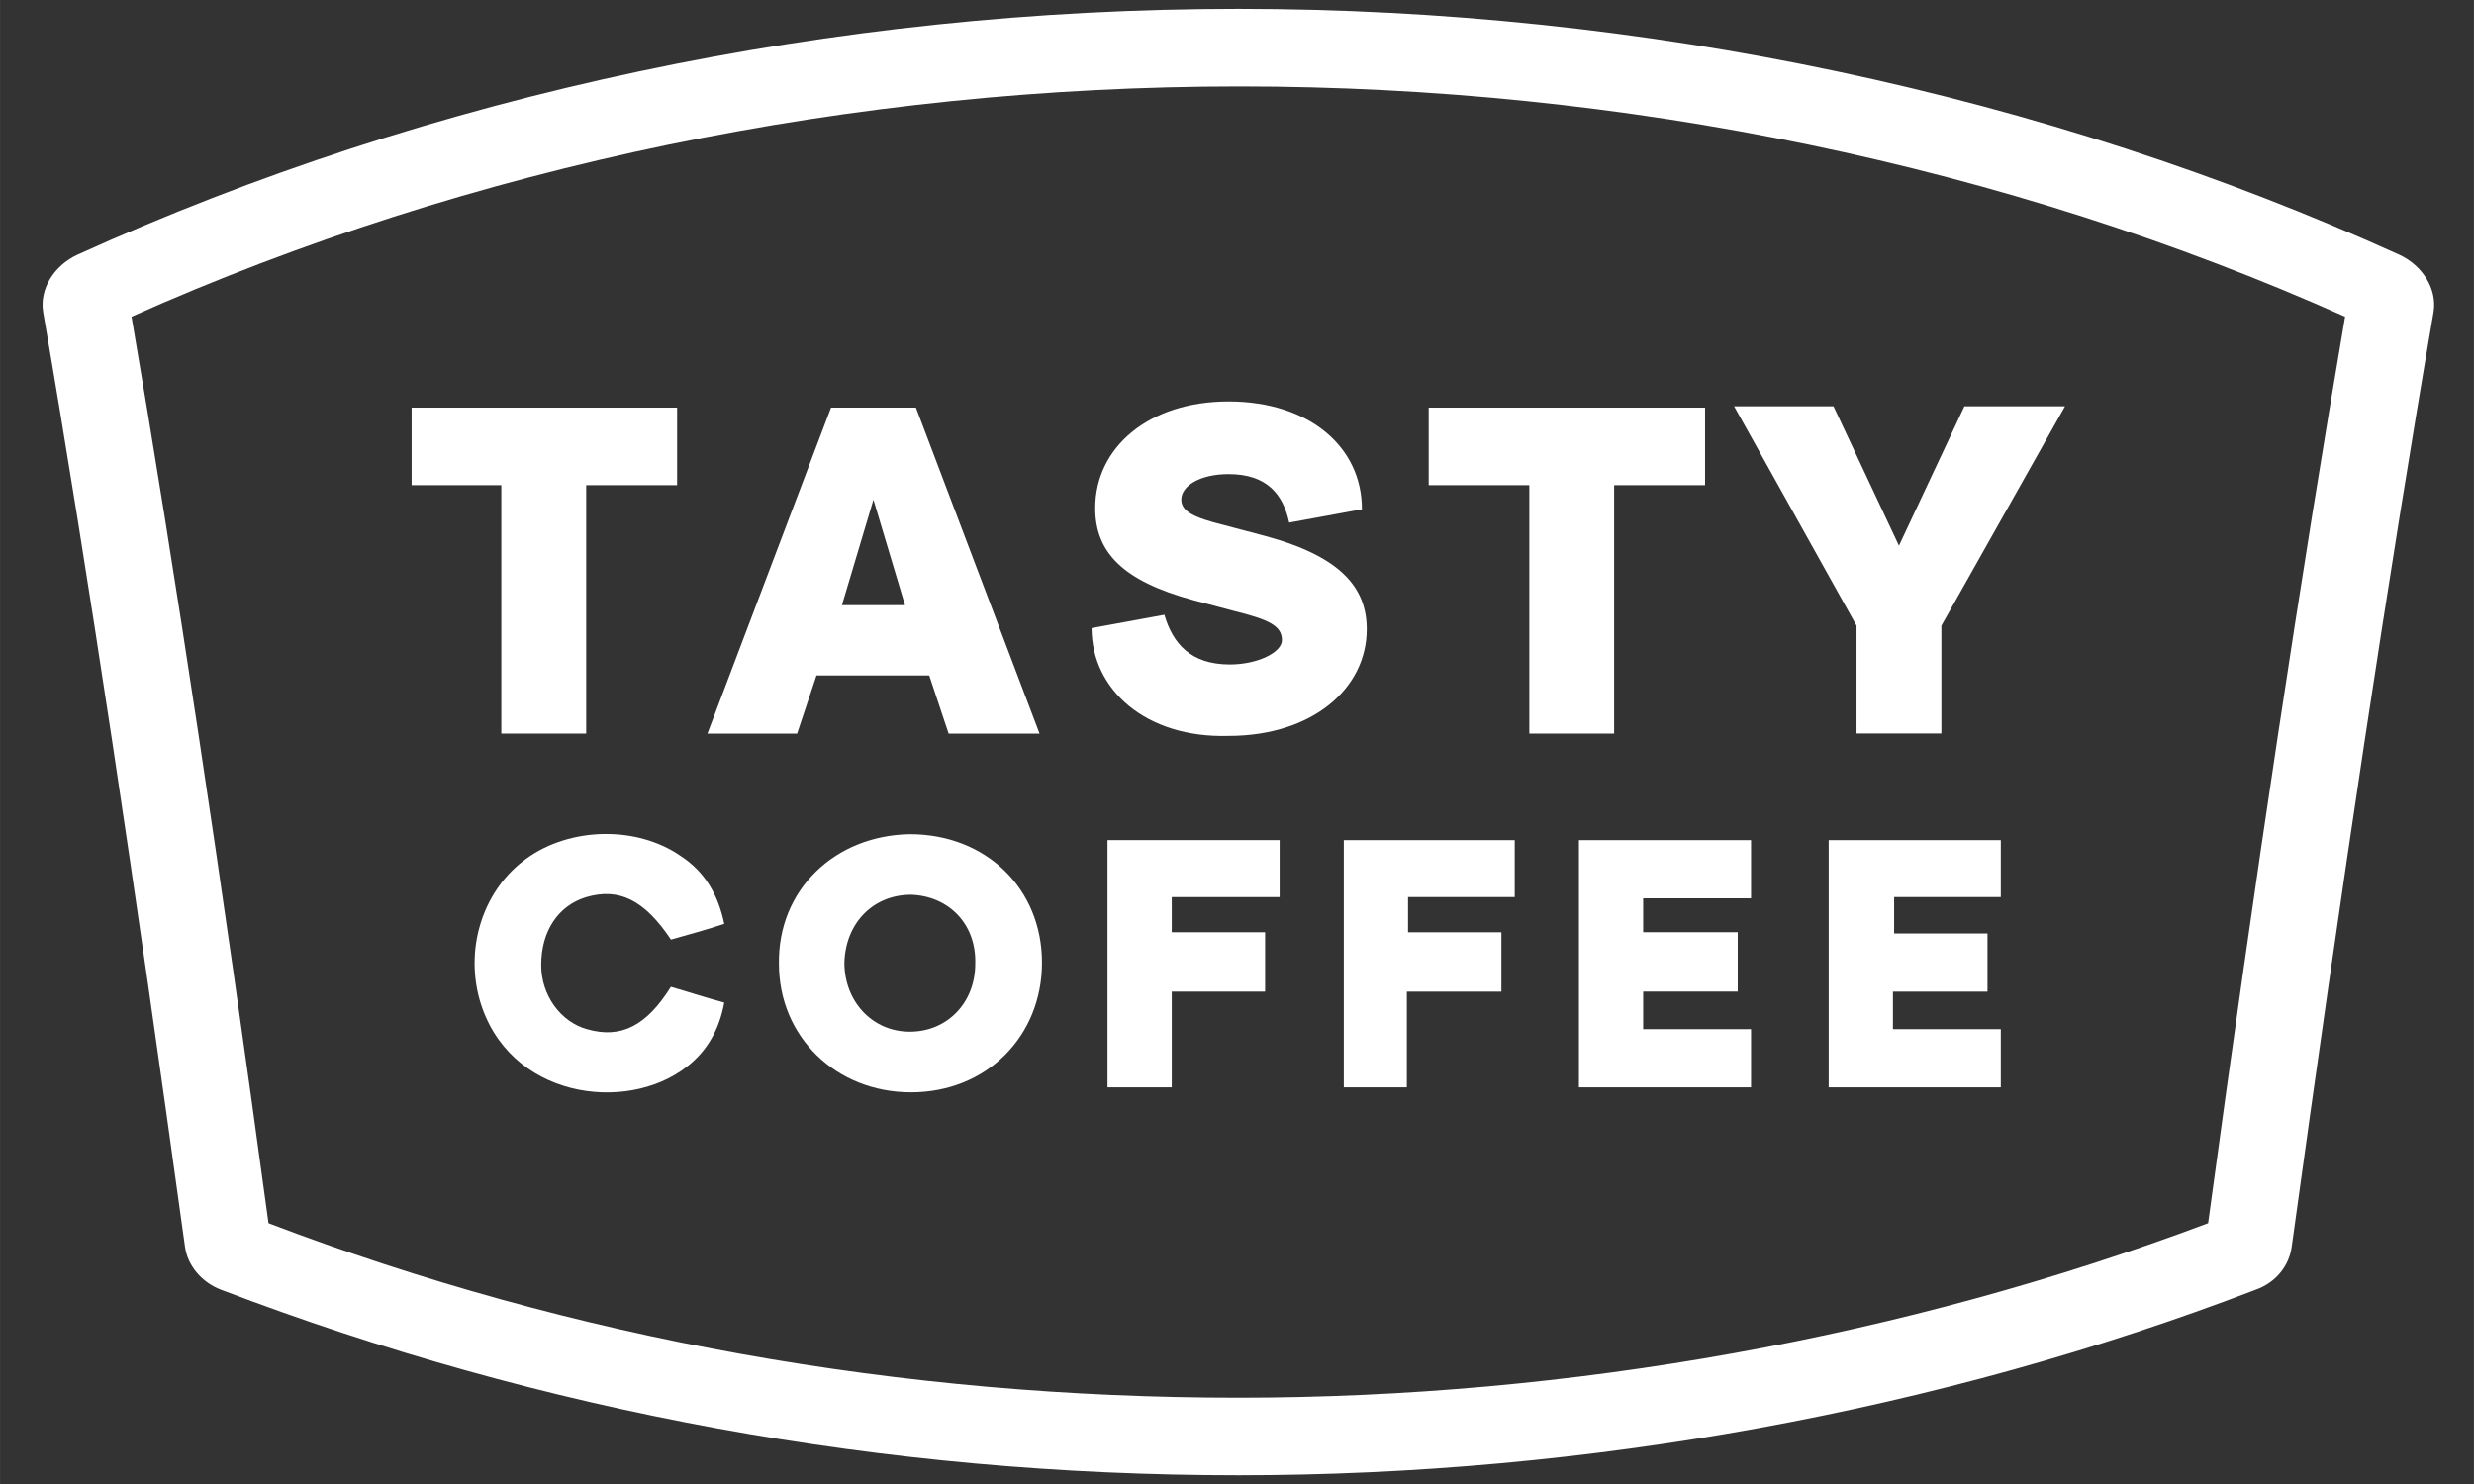 <svg version="1.1" xmlns="http://www.w3.org/2000/svg" xmlns:xlink="http://www.w3.org/1999/xlink" width="60" height="36" viewBox="0,0,255.992,153.6"><rect x="0" y="0" width="255.992" height="153.6" fill="#333333" stroke="none"/><defs><clipPath id="clip-1"><rect x="0.643" y="0" width="58.5" height="35.57" id="clip0_632_6281" fill="none"></rect></clipPath></defs><g fill="none" fill-rule="nonzero" stroke="none" stroke-width="1" stroke-linecap="butt" stroke-linejoin="miter" stroke-miterlimit="10" stroke-dasharray="" stroke-dashoffset="0" font-family="none" font-weight="none" font-size="none" text-anchor="none" style="mix-blend-mode: normal"><g transform="translate(0.454,0.916) scale(4.267,4.267)"><g clip-path="url(#clip-1)"><path d="M12.05,17.58v-6.026h-2.175v-1.881h6.438v1.881h-2.205v6.026z" fill="#ffffff"></path><path d="M22.897,17.58l-0.47,-1.411h-2.734l-0.47,1.411h-2.175l2.998,-7.908h2.058l2.998,7.908zM21.074,11.906l-0.764,2.558h1.529z" fill="#ffffff"></path><path d="M26.365,15.021l1.764,-0.323c0.206,0.706 0.647,1.205 1.587,1.205c0.676,0 1.264,-0.294 1.264,-0.588c0,-0.353 -0.323,-0.5 -1.147,-0.706l-1,-0.265c-1.734,-0.47 -2.381,-1.176 -2.381,-2.234c0,-1.47 1.294,-2.587 3.234,-2.587c1.94,0 3.234,1.088 3.234,2.616l-1.764,0.323c-0.147,-0.676 -0.529,-1.176 -1.47,-1.176c-0.706,0 -1.147,0.294 -1.147,0.617c0,0.294 0.323,0.441 1.029,0.617l1,0.265c1.852,0.5 2.469,1.264 2.469,2.264c0,1.44 -1.323,2.587 -3.351,2.587c-1.999,0.059 -3.322,-1.117 -3.322,-2.616z" fill="#ffffff"></path><path d="M36.979,17.58v-6.026h-2.44v-1.881h6.702v1.881h-2.205v6.026z" fill="#ffffff"></path><path d="M44.914,17.578v-2.616l-2.969,-5.321h2.411l1.587,3.381l1.587,-3.381h2.44l-2.998,5.321v2.616z" fill="#ffffff"></path><path d="M21.957,20.02c1.852,0 3.204,1.323 3.204,3.116c0,1.793 -1.352,3.146 -3.175,3.146c-1.823,0 -3.204,-1.352 -3.204,-3.116c-0.029,-1.793 1.352,-3.116 3.175,-3.146zM21.986,21.489c-0.911,0 -1.587,0.676 -1.617,1.646c0,0.941 0.676,1.676 1.587,1.676c0.911,0 1.587,-0.706 1.587,-1.646c0.029,-0.97 -0.647,-1.646 -1.558,-1.676z" fill="#ffffff"></path><path d="M17.457,22.195c-0.441,0.147 -0.882,0.265 -1.294,0.382c-0.647,-0.97 -1.264,-1.264 -2.058,-1.029c-0.676,0.206 -1.088,0.823 -1.088,1.646c0,0.735 0.47,1.382 1.117,1.558c0.823,0.235 1.44,-0.088 2.028,-1.029c0.412,0.118 0.853,0.265 1.294,0.382c-0.118,0.647 -0.412,1.176 -0.911,1.558c-1.47,1.147 -4.351,0.764 -5.027,-1.646c-0.353,-1.294 0.118,-2.675 1.147,-3.41c1.058,-0.764 2.675,-0.794 3.733,-0.059c0.588,0.382 0.911,0.941 1.058,1.646z" fill="#ffffff"></path><path d="M42.356,24.75v1.411h-4.174v-5.997h4.174v1.411h-2.616v0.823h2.293v1.44h-2.293v0.911z" fill="#ffffff"></path><path d="M45.826,22.428h2.264v1.411h-2.293v0.911h2.616v1.411h-4.174v-5.997h4.174v1.382h-2.587z" fill="#ffffff"></path><path d="M28.308,26.161h-1.558v-5.997h4.174v1.382h-2.616v0.853h2.264v1.44h-2.264z" fill="#ffffff"></path><path d="M34.009,23.839v2.322h-1.529v-5.997h4.145v1.382h-2.587v0.853h2.264v1.44z" fill="#ffffff"></path><path d="M58.085,5.968c-8.613,-3.91 -18.373,-5.968 -28.162,-5.968c-9.819,0 -19.549,2.058 -28.162,5.968c-0.559,0.265 -0.911,0.823 -0.823,1.382c1.088,6.291 2.234,13.934 3.439,22.665c0.059,0.47 0.412,0.882 0.882,1.058c7.79,2.969 16.08,4.498 24.664,4.498c8.466,0 16.991,-1.558 24.664,-4.498c0.5,-0.176 0.823,-0.588 0.882,-1.058c1.205,-8.731 2.352,-16.345 3.439,-22.665c0.088,-0.559 -0.265,-1.117 -0.823,-1.382zM56.762,7.467c-1.058,6.173 -2.175,13.552 -3.322,21.989c-7.349,2.763 -15.463,4.233 -23.518,4.233c-8.172,0 -16.11,-1.411 -23.518,-4.233c-1.146,-8.408 -2.264,-15.816 -3.322,-21.989c8.231,-3.675 17.521,-5.585 26.869,-5.585c9.319,0 18.579,1.911 26.81,5.585z" fill="#ffffff"></path></g></g></g></svg>